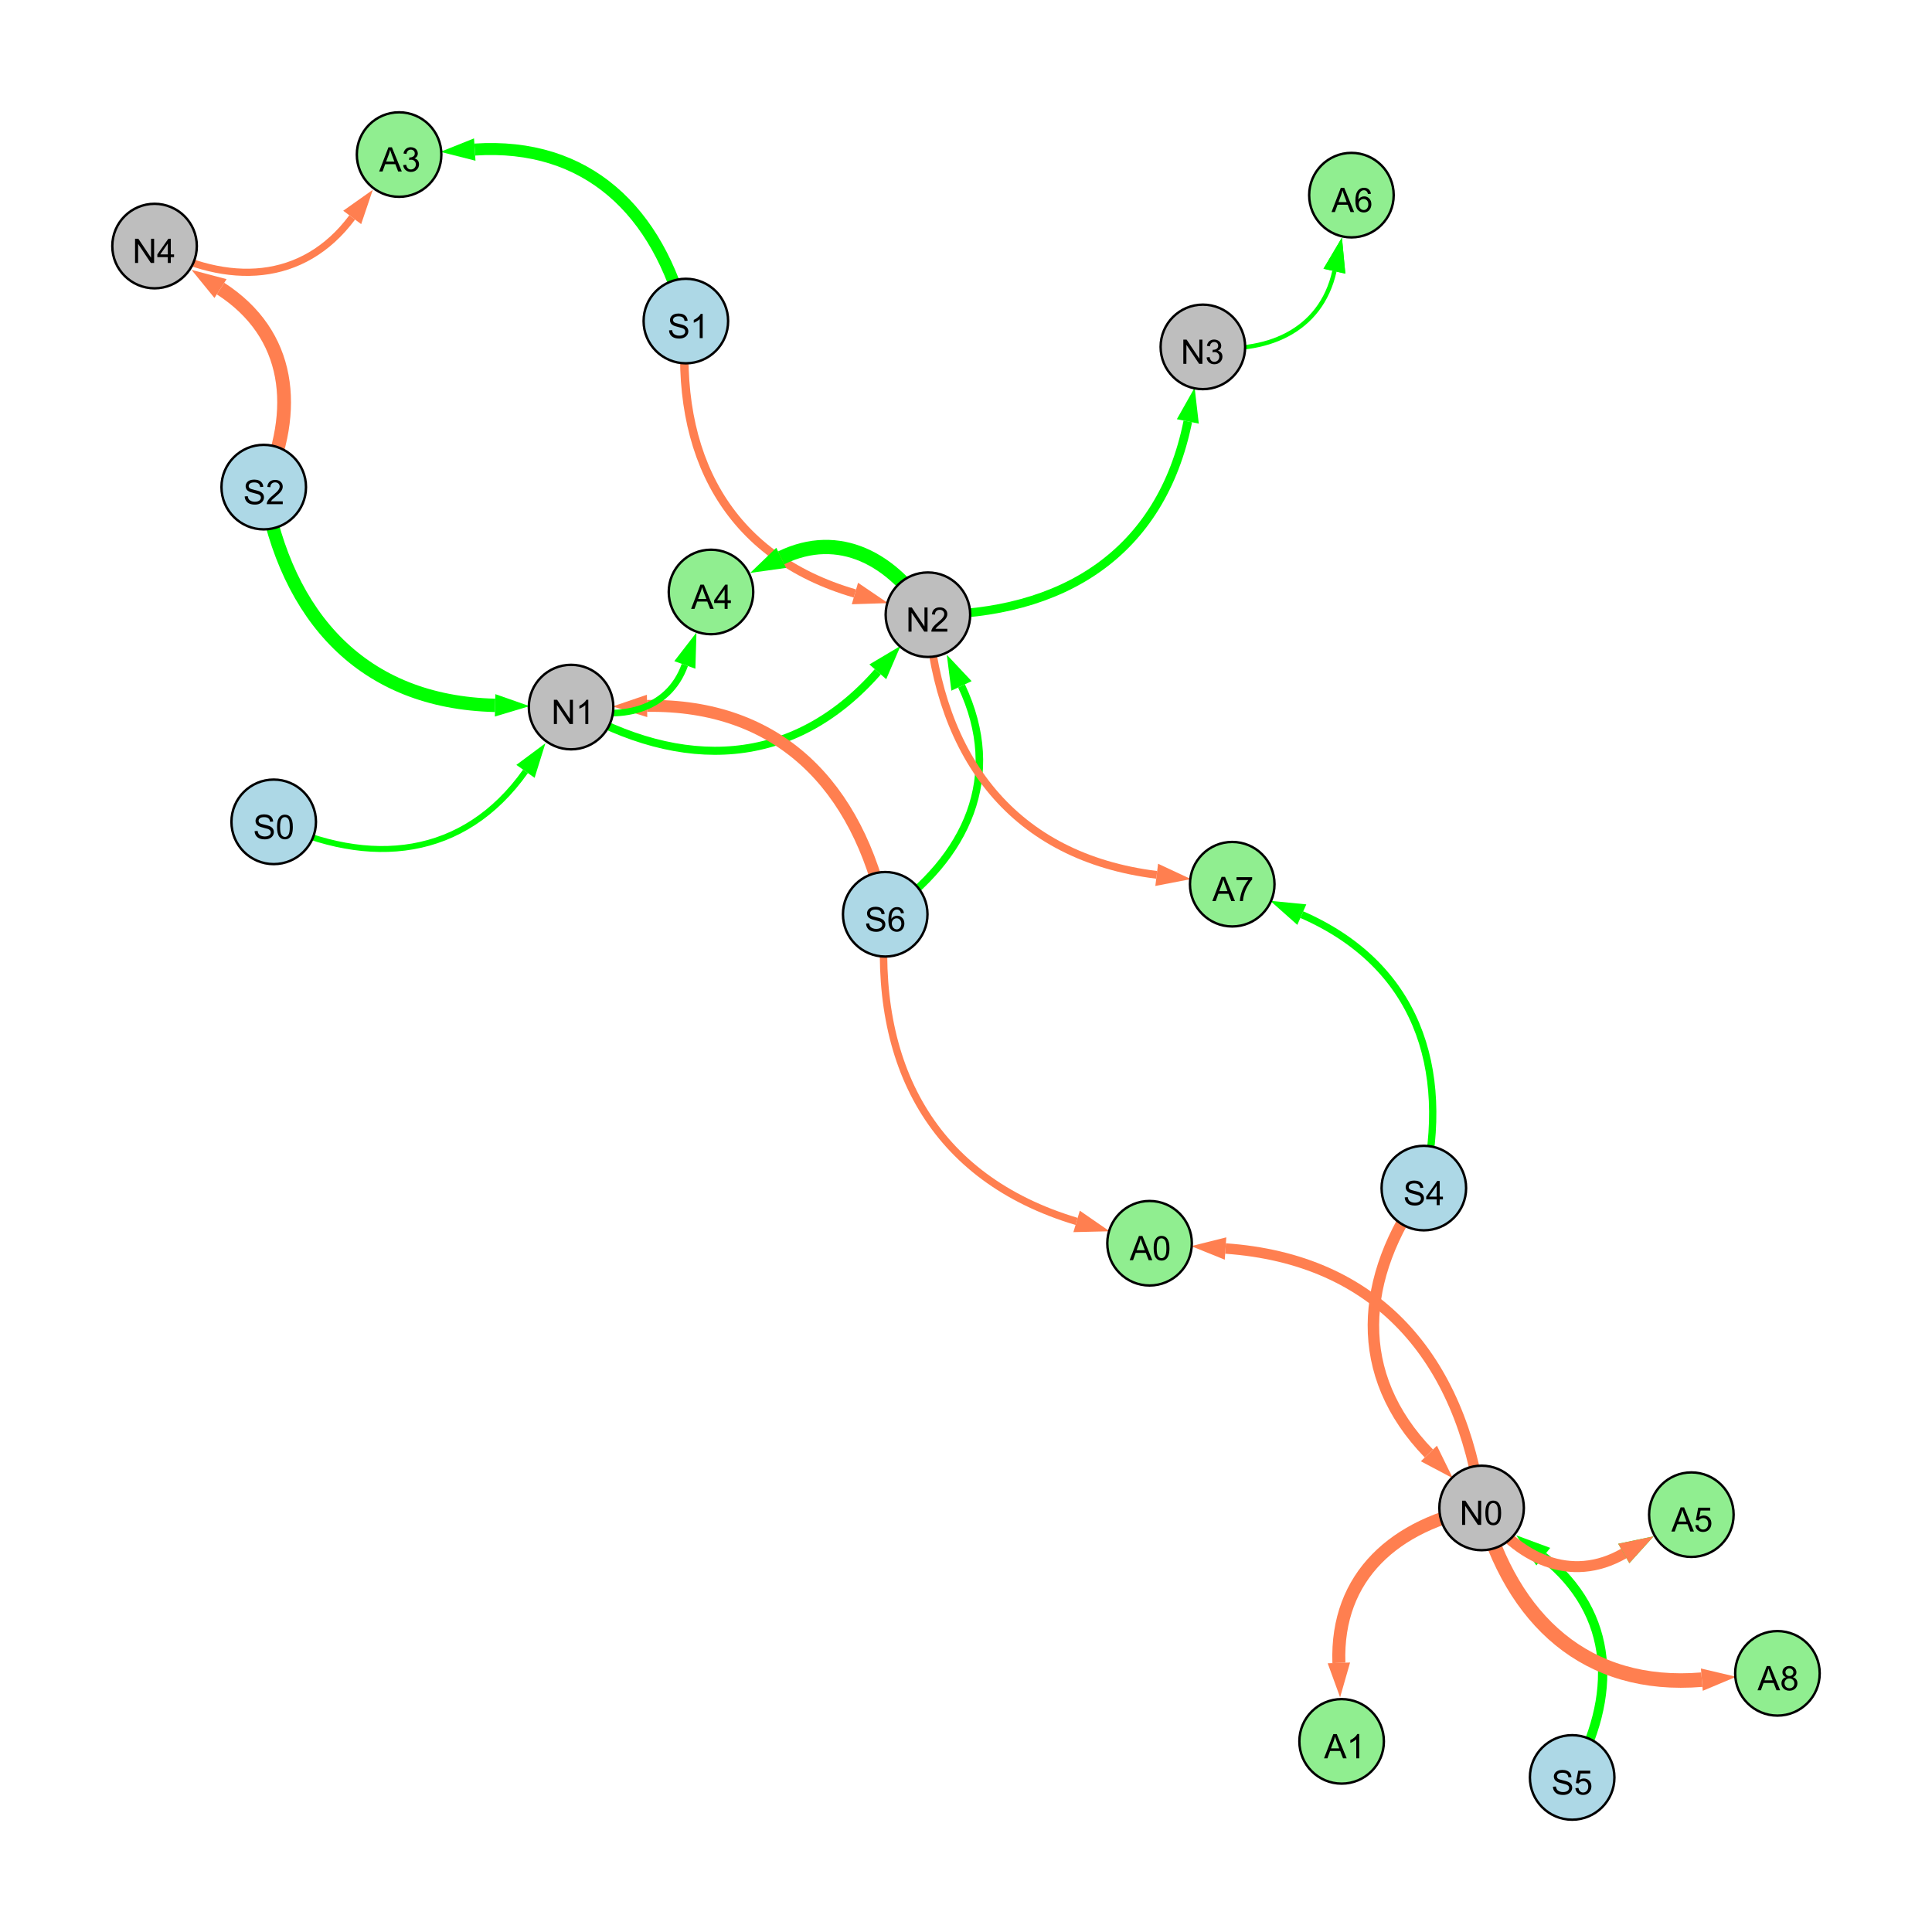 <?xml version="1.0" encoding="UTF-8"?>
<svg xmlns="http://www.w3.org/2000/svg" xmlns:xlink="http://www.w3.org/1999/xlink" width="800" height="800" viewBox="0 0 800 800">
<defs>
<g>
<g id="glyph-0-0">
<path d="M 0.629 -3.219 L 1.879 -3.328 C 1.938 -2.828 2.078 -2.418 2.293 -2.094 C 2.512 -1.773 2.848 -1.516 3.301 -1.316 C 3.758 -1.117 4.27 -1.02 4.84 -1.02 C 5.344 -1.02 5.793 -1.094 6.18 -1.242 C 6.566 -1.395 6.855 -1.602 7.043 -1.863 C 7.234 -2.125 7.328 -2.41 7.328 -2.719 C 7.328 -3.035 7.238 -3.309 7.055 -3.543 C 6.871 -3.777 6.57 -3.977 6.152 -4.137 C 5.883 -4.242 5.289 -4.402 4.367 -4.625 C 3.449 -4.844 2.805 -5.055 2.434 -5.25 C 1.953 -5.5 1.598 -5.812 1.363 -6.184 C 1.129 -6.555 1.012 -6.969 1.012 -7.43 C 1.012 -7.938 1.156 -8.41 1.441 -8.848 C 1.73 -9.289 2.148 -9.621 2.699 -9.852 C 3.25 -10.078 3.863 -10.191 4.539 -10.191 C 5.281 -10.191 5.938 -10.074 6.504 -9.832 C 7.07 -9.594 7.508 -9.242 7.812 -8.777 C 8.117 -8.312 8.281 -7.785 8.305 -7.199 L 7.035 -7.102 C 6.965 -7.734 6.734 -8.215 6.34 -8.539 C 5.945 -8.863 5.363 -9.023 4.594 -9.023 C 3.793 -9.023 3.207 -8.875 2.84 -8.582 C 2.473 -8.289 2.289 -7.934 2.289 -7.52 C 2.289 -7.16 2.422 -6.863 2.68 -6.633 C 2.934 -6.398 3.602 -6.16 4.68 -5.918 C 5.758 -5.672 6.496 -5.461 6.898 -5.277 C 7.48 -5.008 7.91 -4.668 8.188 -4.254 C 8.469 -3.844 8.605 -3.367 8.605 -2.828 C 8.605 -2.297 8.453 -1.793 8.148 -1.324 C 7.844 -0.852 7.406 -0.484 6.832 -0.223 C 6.262 0.039 5.617 0.172 4.902 0.172 C 3.996 0.172 3.234 0.039 2.621 -0.227 C 2.008 -0.488 1.527 -0.887 1.18 -1.418 C 0.832 -1.949 0.648 -2.551 0.629 -3.219 Z M 0.629 -3.219 "/>
</g>
<g id="glyph-0-1">
<path d="M 7.047 -1.184 L 7.047 0 L 0.422 0 C 0.414 -0.297 0.461 -0.582 0.566 -0.855 C 0.734 -1.305 1.008 -1.75 1.379 -2.188 C 1.75 -2.625 2.285 -3.133 2.988 -3.703 C 4.078 -4.598 4.812 -5.305 5.195 -5.828 C 5.578 -6.348 5.77 -6.844 5.77 -7.309 C 5.77 -7.797 5.594 -8.207 5.246 -8.543 C 4.898 -8.875 4.445 -9.043 3.883 -9.043 C 3.289 -9.043 2.816 -8.867 2.461 -8.512 C 2.105 -8.156 1.926 -7.664 1.922 -7.035 L 0.656 -7.164 C 0.742 -8.109 1.07 -8.828 1.633 -9.32 C 2.199 -9.816 2.957 -10.062 3.91 -10.062 C 4.871 -10.062 5.633 -9.797 6.195 -9.262 C 6.754 -8.73 7.035 -8.07 7.035 -7.281 C 7.035 -6.879 6.953 -6.484 6.789 -6.098 C 6.625 -5.711 6.352 -5.301 5.973 -4.875 C 5.59 -4.445 4.957 -3.859 4.074 -3.109 C 3.336 -2.492 2.863 -2.07 2.652 -1.848 C 2.441 -1.629 2.27 -1.406 2.133 -1.184 Z M 7.047 -1.184 "/>
</g>
<g id="glyph-0-2">
<path d="M 1.066 0 L 1.066 -10.023 L 2.426 -10.023 L 7.691 -2.152 L 7.691 -10.023 L 8.961 -10.023 L 8.961 0 L 7.602 0 L 2.336 -7.875 L 2.336 0 Z M 1.066 0 "/>
</g>
<g id="glyph-0-3">
<path d="M 5.215 0 L 3.984 0 L 3.984 -7.84 C 3.688 -7.559 3.301 -7.277 2.82 -6.992 C 2.34 -6.711 1.906 -6.5 1.523 -6.359 L 1.523 -7.547 C 2.211 -7.871 2.812 -8.262 3.328 -8.723 C 3.844 -9.184 4.207 -9.629 4.422 -10.062 L 5.215 -10.062 Z M 5.215 0 "/>
</g>
<g id="glyph-0-4">
<path d="M 4.523 0 L 4.523 -2.398 L 0.18 -2.398 L 0.18 -3.527 L 4.75 -10.023 L 5.758 -10.023 L 5.758 -3.527 L 7.109 -3.527 L 7.109 -2.398 L 5.758 -2.398 L 5.758 0 L 4.523 0 M 4.523 -3.527 L 4.523 -8.047 L 1.387 -3.527 Z M 4.523 -3.527 "/>
</g>
<g id="glyph-0-5">
<path d="M 0.582 -4.941 C 0.582 -6.129 0.703 -7.082 0.945 -7.805 C 1.191 -8.527 1.555 -9.082 2.035 -9.477 C 2.516 -9.867 3.121 -10.062 3.848 -10.062 C 4.387 -10.062 4.859 -9.953 5.266 -9.738 C 5.668 -9.52 6.004 -9.211 6.27 -8.801 C 6.531 -8.395 6.738 -7.898 6.891 -7.312 C 7.039 -6.727 7.117 -5.938 7.117 -4.941 C 7.117 -3.766 6.996 -2.816 6.754 -2.094 C 6.512 -1.371 6.152 -0.816 5.672 -0.422 C 5.191 -0.027 4.582 0.172 3.848 0.172 C 2.883 0.172 2.125 -0.176 1.57 -0.867 C 0.91 -1.703 0.582 -3.059 0.582 -4.941 M 1.844 -4.941 C 1.844 -3.297 2.039 -2.203 2.422 -1.656 C 2.809 -1.113 3.285 -0.84 3.848 -0.84 C 4.414 -0.84 4.891 -1.113 5.273 -1.66 C 5.66 -2.207 5.852 -3.301 5.852 -4.941 C 5.852 -6.594 5.66 -7.688 5.273 -8.23 C 4.891 -8.773 4.41 -9.043 3.836 -9.043 C 3.27 -9.043 2.82 -8.805 2.48 -8.328 C 2.059 -7.715 1.844 -6.586 1.844 -4.941 Z M 1.844 -4.941 "/>
</g>
<g id="glyph-0-6">
<path d="M 0.586 -2.645 L 1.82 -2.809 C 1.961 -2.113 2.199 -1.609 2.539 -1.301 C 2.879 -0.996 3.293 -0.84 3.781 -0.84 C 4.359 -0.84 4.848 -1.043 5.246 -1.441 C 5.645 -1.844 5.844 -2.34 5.844 -2.934 C 5.844 -3.496 5.66 -3.965 5.289 -4.332 C 4.922 -4.699 4.453 -4.883 3.883 -4.883 C 3.648 -4.883 3.359 -4.836 3.016 -4.742 L 3.152 -5.824 C 3.234 -5.816 3.301 -5.812 3.352 -5.812 C 3.875 -5.812 4.344 -5.945 4.766 -6.219 C 5.184 -6.492 5.395 -6.914 5.395 -7.484 C 5.395 -7.938 5.242 -8.309 4.938 -8.605 C 4.629 -8.902 4.234 -9.051 3.754 -9.051 C 3.273 -9.051 2.875 -8.898 2.555 -8.602 C 2.238 -8.297 2.031 -7.848 1.941 -7.246 L 0.711 -7.465 C 0.859 -8.289 1.203 -8.93 1.734 -9.383 C 2.27 -9.836 2.934 -10.062 3.727 -10.062 C 4.273 -10.062 4.777 -9.945 5.234 -9.711 C 5.695 -9.477 6.047 -9.156 6.293 -8.75 C 6.535 -8.344 6.656 -7.914 6.656 -7.457 C 6.656 -7.023 6.543 -6.629 6.309 -6.273 C 6.078 -5.918 5.734 -5.637 5.277 -5.43 C 5.871 -5.289 6.328 -5.008 6.656 -4.578 C 6.984 -4.145 7.148 -3.605 7.148 -2.961 C 7.148 -2.086 6.832 -1.344 6.195 -0.734 C 5.555 -0.125 4.75 0.18 3.773 0.18 C 2.895 0.18 2.164 -0.086 1.582 -0.609 C 1 -1.133 0.672 -1.812 0.586 -2.645 Z M 0.586 -2.645 "/>
</g>
<g id="glyph-0-7">
<path d="M 0.582 -2.625 L 1.875 -2.734 C 1.969 -2.105 2.191 -1.633 2.539 -1.316 C 2.887 -1 3.309 -0.84 3.801 -0.84 C 4.395 -0.84 4.895 -1.062 5.305 -1.512 C 5.715 -1.957 5.922 -2.551 5.922 -3.289 C 5.922 -3.988 5.723 -4.543 5.328 -4.949 C 4.934 -5.355 4.418 -5.559 3.781 -5.559 C 3.383 -5.559 3.027 -5.469 2.707 -5.289 C 2.387 -5.109 2.137 -4.875 1.953 -4.586 L 0.801 -4.738 L 1.77 -9.883 L 6.754 -9.883 L 6.754 -8.711 L 2.754 -8.711 L 2.215 -6.016 C 2.816 -6.434 3.449 -6.645 4.109 -6.645 C 4.984 -6.645 5.723 -6.34 6.324 -5.734 C 6.926 -5.129 7.227 -4.352 7.227 -3.398 C 7.227 -2.492 6.961 -1.707 6.434 -1.047 C 5.789 -0.234 4.914 0.172 3.801 0.172 C 2.891 0.172 2.145 -0.086 1.57 -0.594 C 0.992 -1.105 0.664 -1.781 0.582 -2.625 Z M 0.582 -2.625 "/>
</g>
<g id="glyph-0-8">
<path d="M 6.965 -7.566 L 5.742 -7.473 C 5.633 -7.953 5.477 -8.305 5.277 -8.523 C 4.945 -8.875 4.535 -9.051 4.047 -9.051 C 3.656 -9.051 3.312 -8.941 3.016 -8.723 C 2.629 -8.441 2.32 -8.027 2.098 -7.484 C 1.875 -6.941 1.758 -6.172 1.75 -5.168 C 2.047 -5.617 2.41 -5.953 2.836 -6.172 C 3.266 -6.391 3.715 -6.5 4.184 -6.5 C 5.004 -6.5 5.703 -6.199 6.277 -5.594 C 6.855 -4.992 7.145 -4.211 7.145 -3.254 C 7.145 -2.625 7.008 -2.039 6.738 -1.5 C 6.465 -0.961 6.094 -0.547 5.617 -0.258 C 5.145 0.027 4.609 0.172 4.008 0.172 C 2.98 0.172 2.145 -0.207 1.496 -0.961 C 0.852 -1.715 0.527 -2.957 0.527 -4.688 C 0.527 -6.625 0.883 -8.035 1.602 -8.914 C 2.223 -9.68 3.066 -10.062 4.121 -10.062 C 4.91 -10.062 5.555 -9.84 6.059 -9.398 C 6.562 -8.957 6.867 -8.348 6.965 -7.566 M 1.941 -3.246 C 1.941 -2.824 2.031 -2.418 2.211 -2.031 C 2.391 -1.645 2.645 -1.348 2.969 -1.145 C 3.289 -0.941 3.629 -0.84 3.984 -0.84 C 4.504 -0.84 4.953 -1.051 5.324 -1.469 C 5.699 -1.891 5.887 -2.457 5.887 -3.18 C 5.887 -3.871 5.699 -4.418 5.332 -4.816 C 4.961 -5.215 4.5 -5.414 3.938 -5.414 C 3.383 -5.414 2.91 -5.215 2.523 -4.816 C 2.137 -4.418 1.941 -3.895 1.941 -3.246 Z M 1.941 -3.246 "/>
</g>
<g id="glyph-0-9">
<path d="M -0.02 0 L 3.828 -10.023 L 5.258 -10.023 L 9.359 0 L 7.848 0 L 6.68 -3.035 L 2.488 -3.035 L 1.387 0 L -0.02 0 M 2.871 -4.117 L 6.27 -4.117 L 5.223 -6.891 C 4.902 -7.734 4.668 -8.426 4.512 -8.969 C 4.383 -8.328 4.203 -7.688 3.973 -7.055 Z M 2.871 -4.117 "/>
</g>
<g id="glyph-0-10">
<path d="M 0.664 -8.711 L 0.664 -9.891 L 7.148 -9.891 L 7.148 -8.934 C 6.512 -8.254 5.879 -7.352 5.254 -6.227 C 4.625 -5.102 4.141 -3.945 3.801 -2.754 C 3.555 -1.918 3.398 -0.996 3.328 0 L 2.062 0 C 2.078 -0.789 2.234 -1.742 2.531 -2.859 C 2.824 -3.973 3.25 -5.051 3.805 -6.086 C 4.359 -7.125 4.945 -8 5.57 -8.711 Z M 0.664 -8.711 "/>
</g>
<g id="glyph-0-11">
<path d="M 2.477 -5.434 C 1.965 -5.621 1.586 -5.887 1.34 -6.234 C 1.094 -6.582 0.969 -6.996 0.969 -7.477 C 0.969 -8.207 1.234 -8.82 1.758 -9.316 C 2.281 -9.812 2.977 -10.062 3.848 -10.062 C 4.723 -10.062 5.43 -9.809 5.961 -9.301 C 6.492 -8.793 6.762 -8.172 6.762 -7.445 C 6.762 -6.98 6.641 -6.574 6.395 -6.23 C 6.152 -5.887 5.781 -5.621 5.285 -5.434 C 5.898 -5.234 6.367 -4.91 6.688 -4.465 C 7.012 -4.016 7.172 -3.484 7.172 -2.863 C 7.172 -2.008 6.867 -1.289 6.262 -0.703 C 5.656 -0.121 4.859 0.172 3.867 0.172 C 2.879 0.172 2.082 -0.121 1.477 -0.707 C 0.871 -1.293 0.566 -2.023 0.566 -2.898 C 0.566 -3.551 0.734 -4.098 1.062 -4.535 C 1.395 -4.977 1.863 -5.273 2.477 -5.434 M 2.227 -7.52 C 2.227 -7.047 2.383 -6.656 2.688 -6.359 C 2.992 -6.055 3.387 -5.906 3.875 -5.906 C 4.352 -5.906 4.738 -6.055 5.043 -6.355 C 5.344 -6.652 5.496 -7.02 5.496 -7.453 C 5.496 -7.902 5.34 -8.281 5.027 -8.59 C 4.715 -8.898 4.328 -9.051 3.863 -9.051 C 3.395 -9.051 3.004 -8.898 2.695 -8.602 C 2.383 -8.297 2.227 -7.938 2.227 -7.52 M 1.832 -2.891 C 1.832 -2.539 1.914 -2.203 2.082 -1.875 C 2.246 -1.547 2.496 -1.289 2.824 -1.109 C 3.152 -0.93 3.504 -0.84 3.883 -0.84 C 4.469 -0.84 4.957 -1.031 5.34 -1.406 C 5.723 -1.785 5.914 -2.266 5.914 -2.852 C 5.914 -3.441 5.715 -3.934 5.32 -4.32 C 4.926 -4.707 4.434 -4.902 3.844 -4.902 C 3.262 -4.902 2.785 -4.711 2.402 -4.328 C 2.023 -3.945 1.832 -3.465 1.832 -2.891 Z M 1.832 -2.891 "/>
</g>
</g>
</defs>
<rect x="-80" y="-80" width="960" height="960" fill="rgb(100%, 100%, 100%)" fill-opacity="1"/>
<path fill="none" stroke-width="5.537" stroke-linecap="butt" stroke-linejoin="miter" stroke="rgb(0%, 100%, 0%)" stroke-opacity="1" stroke-miterlimit="10" d="M 109.207 201.699 C 118.547 255.773 150.367 290.824 205.008 292.07 "/>
<path fill-rule="nonzero" fill="rgb(0%, 100%, 0%)" fill-opacity="1" d="M 219.27 292.395 L 204.902 296.703 L 205.113 287.434 L 219.27 292.395 "/>
<path fill="none" stroke-width="4.753" stroke-linecap="butt" stroke-linejoin="miter" stroke="rgb(100%, 49.804%, 31.373%)" stroke-opacity="1" stroke-miterlimit="10" d="M 589.582 491.953 C 562.797 529.109 559.977 569.152 591.664 601.859 "/>
<path fill-rule="nonzero" fill="rgb(100%, 49.804%, 31.373%)" fill-opacity="1" d="M 601.59 612.105 L 588.336 605.086 L 594.996 598.637 L 601.59 612.105 "/>
<path fill="none" stroke-width="3.334" stroke-linecap="butt" stroke-linejoin="miter" stroke="rgb(0%, 100%, 0%)" stroke-opacity="1" stroke-miterlimit="10" d="M 236.473 292.785 C 282.457 319.672 328.496 318.055 363.48 278.188 "/>
<path fill-rule="nonzero" fill="rgb(0%, 100%, 0%)" fill-opacity="1" d="M 372.891 267.465 L 366.965 281.242 L 359.996 275.129 L 372.891 267.465 "/>
<path fill="none" stroke-width="3.588" stroke-linecap="butt" stroke-linejoin="miter" stroke="rgb(0%, 100%, 0%)" stroke-opacity="1" stroke-miterlimit="10" d="M 384.23 254.539 C 440.113 254.766 480.824 229.062 491.852 174.5 "/>
<path fill-rule="nonzero" fill="rgb(0%, 100%, 0%)" fill-opacity="1" d="M 494.676 160.516 L 496.395 175.418 L 487.309 173.582 L 494.676 160.516 "/>
<path fill="none" stroke-width="5.703" stroke-linecap="butt" stroke-linejoin="miter" stroke="rgb(100%, 49.804%, 31.373%)" stroke-opacity="1" stroke-miterlimit="10" d="M 109.207 201.699 C 123.793 169.82 120.484 138.293 91.309 119.488 "/>
<path fill-rule="nonzero" fill="rgb(100%, 49.804%, 31.373%)" fill-opacity="1" d="M 79.316 111.758 L 93.82 115.59 L 88.797 123.383 L 79.316 111.758 "/>
<path fill="none" stroke-width="3.857" stroke-linecap="butt" stroke-linejoin="miter" stroke="rgb(0%, 100%, 0%)" stroke-opacity="1" stroke-miterlimit="10" d="M 650.996 736 C 669.867 702.539 668.941 668.195 639.047 644.582 "/>
<path fill-rule="nonzero" fill="rgb(0%, 100%, 0%)" fill-opacity="1" d="M 627.852 635.738 L 641.918 640.941 L 636.172 648.219 L 627.852 635.738 "/>
<path fill="none" stroke-width="3.121" stroke-linecap="butt" stroke-linejoin="miter" stroke="rgb(0%, 100%, 0%)" stroke-opacity="1" stroke-miterlimit="10" d="M 366.551 378.586 C 400.719 354.961 415.727 321.328 398.137 284.023 "/>
<path fill-rule="nonzero" fill="rgb(0%, 100%, 0%)" fill-opacity="1" d="M 392.051 271.121 L 402.328 282.047 L 393.941 286 L 392.051 271.121 "/>
<path fill="none" stroke-width="2.465" stroke-linecap="butt" stroke-linejoin="miter" stroke="rgb(0%, 100%, 0%)" stroke-opacity="1" stroke-miterlimit="10" d="M 113.336 340.309 C 153.312 359.406 192.117 355.312 217.59 319.406 "/>
<path fill-rule="nonzero" fill="rgb(0%, 100%, 0%)" fill-opacity="1" d="M 225.844 307.77 L 221.371 322.086 L 213.809 316.723 L 225.844 307.77 "/>
<path fill="none" stroke-width="4.924" stroke-linecap="butt" stroke-linejoin="miter" stroke="rgb(100%, 49.804%, 31.373%)" stroke-opacity="1" stroke-miterlimit="10" d="M 366.551 378.586 C 355.25 325.176 322.309 291.484 267.941 292.309 "/>
<path fill-rule="nonzero" fill="rgb(100%, 49.804%, 31.373%)" fill-opacity="1" d="M 253.68 292.523 L 267.871 287.672 L 268.012 296.941 L 253.68 292.523 "/>
<path fill="none" stroke-width="3.501" stroke-linecap="butt" stroke-linejoin="miter" stroke="rgb(100%, 49.804%, 31.373%)" stroke-opacity="1" stroke-miterlimit="10" d="M 284 132.938 C 279.129 188.047 301.086 230.391 354 245.758 "/>
<path fill-rule="nonzero" fill="rgb(100%, 49.804%, 31.373%)" fill-opacity="1" d="M 367.699 249.738 L 352.707 250.211 L 355.293 241.309 L 367.699 249.738 "/>
<path fill="none" stroke-width="3.011" stroke-linecap="butt" stroke-linejoin="miter" stroke="rgb(0%, 100%, 0%)" stroke-opacity="1" stroke-miterlimit="10" d="M 589.582 491.953 C 601.047 441.578 586.176 399.328 539.055 378.727 "/>
<path fill-rule="nonzero" fill="rgb(0%, 100%, 0%)" fill-opacity="1" d="M 525.984 373.012 L 540.914 374.48 L 537.199 382.973 L 525.984 373.012 "/>
<path fill="none" stroke-width="1.259" stroke-linecap="butt" stroke-linejoin="miter" stroke="rgb(0%, 100%, 0%)" stroke-opacity="1" stroke-miterlimit="10" d="M 498.086 143.641 C 524.078 146.809 546.93 137.41 552.551 112.293 "/>
<path fill-rule="nonzero" fill="rgb(0%, 100%, 0%)" fill-opacity="1" d="M 555.664 98.371 L 557.074 113.305 L 548.027 111.281 L 555.664 98.371 "/>
<path fill="none" stroke-width="2.74" stroke-linecap="butt" stroke-linejoin="miter" stroke="rgb(0%, 100%, 0%)" stroke-opacity="1" stroke-miterlimit="10" d="M 236.473 292.785 C 256.535 298.746 276.699 294.527 283.578 275.336 "/>
<path fill-rule="nonzero" fill="rgb(0%, 100%, 0%)" fill-opacity="1" d="M 288.391 261.906 L 287.941 276.898 L 279.215 273.77 L 288.391 261.906 "/>
<path fill="none" stroke-width="5.385" stroke-linecap="butt" stroke-linejoin="miter" stroke="rgb(100%, 49.804%, 31.373%)" stroke-opacity="1" stroke-miterlimit="10" d="M 613.504 624.406 C 577.766 631.02 553.152 652.578 554.406 688.57 "/>
<path fill-rule="nonzero" fill="rgb(100%, 49.804%, 31.373%)" fill-opacity="1" d="M 554.906 702.828 L 549.773 688.73 L 559.039 688.41 L 554.906 702.828 "/>
<path fill="none" stroke-width="4.969" stroke-linecap="butt" stroke-linejoin="miter" stroke="rgb(0%, 100%, 0%)" stroke-opacity="1" stroke-miterlimit="10" d="M 284 132.938 C 272.613 87.414 243.152 58.855 196.586 61.93 "/>
<path fill-rule="nonzero" fill="rgb(0%, 100%, 0%)" fill-opacity="1" d="M 182.348 62.871 L 196.277 57.305 L 196.891 66.555 L 182.348 62.871 "/>
<path fill="none" stroke-width="3.074" stroke-linecap="butt" stroke-linejoin="miter" stroke="rgb(100%, 49.804%, 31.373%)" stroke-opacity="1" stroke-miterlimit="10" d="M 366.551 378.586 C 361.172 440.789 386.168 487.93 445.797 505.762 "/>
<path fill-rule="nonzero" fill="rgb(100%, 49.804%, 31.373%)" fill-opacity="1" d="M 459.465 509.848 L 444.469 510.203 L 447.125 501.32 L 459.465 509.848 "/>
<path fill="none" stroke-width="6" stroke-linecap="butt" stroke-linejoin="miter" stroke="rgb(100%, 49.804%, 31.373%)" stroke-opacity="1" stroke-miterlimit="10" d="M 613.504 624.406 C 626.125 670.902 656.93 699.492 704.695 695.508 "/>
<path fill-rule="nonzero" fill="rgb(100%, 49.804%, 31.373%)" fill-opacity="1" d="M 718.914 694.32 L 705.082 700.125 L 704.309 690.887 L 718.914 694.32 "/>
<path fill="none" stroke-width="5.902" stroke-linecap="butt" stroke-linejoin="miter" stroke="rgb(0%, 100%, 0%)" stroke-opacity="1" stroke-miterlimit="10" d="M 384.23 254.539 C 369.863 231.5 347.496 219.309 323.461 230.992 "/>
<path fill-rule="nonzero" fill="rgb(0%, 100%, 0%)" fill-opacity="1" d="M 310.633 237.23 L 321.438 226.824 L 325.488 235.16 L 310.633 237.23 "/>
<path fill="none" stroke-width="2.978" stroke-linecap="butt" stroke-linejoin="miter" stroke="rgb(100%, 49.804%, 31.373%)" stroke-opacity="1" stroke-miterlimit="10" d="M 64 101.887 C 94.242 118.395 125.449 117.375 145.836 90.035 "/>
<path fill-rule="nonzero" fill="rgb(100%, 49.804%, 31.373%)" fill-opacity="1" d="M 154.367 78.598 L 149.555 92.805 L 142.121 87.262 L 154.367 78.598 "/>
<path fill="none" stroke-width="1.803" stroke-linecap="butt" stroke-linejoin="miter" stroke="rgb(0%, 100%, 0%)" stroke-opacity="1" stroke-miterlimit="10" d="M 498.086 143.641 C 524.078 146.809 546.93 137.41 552.551 112.293 "/>
<path fill-rule="nonzero" fill="rgb(0%, 100%, 0%)" fill-opacity="1" d="M 555.664 98.371 L 557.074 113.305 L 548.027 111.281 L 555.664 98.371 "/>
<path fill="none" stroke-width="3.216" stroke-linecap="butt" stroke-linejoin="miter" stroke="rgb(100%, 49.804%, 31.373%)" stroke-opacity="1" stroke-miterlimit="10" d="M 384.23 254.539 C 388.879 314.129 419.852 354.949 478.969 362.262 "/>
<path fill-rule="nonzero" fill="rgb(100%, 49.804%, 31.373%)" fill-opacity="1" d="M 493.125 364.012 L 478.398 366.859 L 479.535 357.66 L 493.125 364.012 "/>
<path fill="none" stroke-width="3.954" stroke-linecap="butt" stroke-linejoin="miter" stroke="rgb(0%, 100%, 0%)" stroke-opacity="1" stroke-miterlimit="10" d="M 613.504 624.406 C 628.414 645.406 650.434 655.863 672.375 643.262 "/>
<path fill-rule="nonzero" fill="rgb(0%, 100%, 0%)" fill-opacity="1" d="M 684.746 636.156 L 674.684 647.277 L 670.066 639.242 L 684.746 636.156 "/>
<path fill="none" stroke-width="4.533" stroke-linecap="butt" stroke-linejoin="miter" stroke="rgb(100%, 49.804%, 31.373%)" stroke-opacity="1" stroke-miterlimit="10" d="M 613.504 624.406 C 628.414 645.406 650.434 655.863 672.375 643.262 "/>
<path fill-rule="nonzero" fill="rgb(100%, 49.804%, 31.373%)" fill-opacity="1" d="M 684.746 636.156 L 674.684 647.277 L 670.066 639.242 L 684.746 636.156 "/>
<path fill="none" stroke-width="4.333" stroke-linecap="butt" stroke-linejoin="miter" stroke="rgb(100%, 49.804%, 31.373%)" stroke-opacity="1" stroke-miterlimit="10" d="M 613.504 624.406 C 605.012 562.09 570.012 521.336 507.465 516.984 "/>
<path fill-rule="nonzero" fill="rgb(100%, 49.804%, 31.373%)" fill-opacity="1" d="M 493.234 515.996 L 507.789 512.359 L 507.145 521.609 L 493.234 515.996 "/>
<path fill-rule="nonzero" fill="rgb(67.843%, 84.706%, 90.196%)" fill-opacity="1" stroke-width="1" stroke-linecap="butt" stroke-linejoin="miter" stroke="rgb(0%, 0%, 0%)" stroke-opacity="1" stroke-miterlimit="10" d="M 126.707 201.699 C 126.707 211.363 118.875 219.199 109.207 219.199 C 99.543 219.199 91.707 211.363 91.707 201.699 C 91.707 192.035 99.543 184.199 109.207 184.199 C 118.875 184.199 126.707 192.035 126.707 201.699 "/>
<path fill-rule="nonzero" fill="rgb(74.51%, 74.51%, 74.51%)" fill-opacity="1" stroke-width="1" stroke-linecap="butt" stroke-linejoin="miter" stroke="rgb(0%, 0%, 0%)" stroke-opacity="1" stroke-miterlimit="10" d="M 253.973 292.785 C 253.973 302.449 246.137 310.285 236.473 310.285 C 226.809 310.285 218.973 302.449 218.973 292.785 C 218.973 283.121 226.809 275.285 236.473 275.285 C 246.137 275.285 253.973 283.121 253.973 292.785 "/>
<path fill-rule="nonzero" fill="rgb(67.843%, 84.706%, 90.196%)" fill-opacity="1" stroke-width="1" stroke-linecap="butt" stroke-linejoin="miter" stroke="rgb(0%, 0%, 0%)" stroke-opacity="1" stroke-miterlimit="10" d="M 607.082 491.953 C 607.082 501.617 599.246 509.453 589.582 509.453 C 579.918 509.453 572.082 501.617 572.082 491.953 C 572.082 482.289 579.918 474.453 589.582 474.453 C 599.246 474.453 607.082 482.289 607.082 491.953 "/>
<path fill-rule="nonzero" fill="rgb(74.51%, 74.51%, 74.51%)" fill-opacity="1" stroke-width="1" stroke-linecap="butt" stroke-linejoin="miter" stroke="rgb(0%, 0%, 0%)" stroke-opacity="1" stroke-miterlimit="10" d="M 631.004 624.406 C 631.004 634.07 623.168 641.906 613.504 641.906 C 603.84 641.906 596.004 634.07 596.004 624.406 C 596.004 614.738 603.84 606.906 613.504 606.906 C 623.168 606.906 631.004 614.738 631.004 624.406 "/>
<path fill-rule="nonzero" fill="rgb(74.51%, 74.51%, 74.51%)" fill-opacity="1" stroke-width="1" stroke-linecap="butt" stroke-linejoin="miter" stroke="rgb(0%, 0%, 0%)" stroke-opacity="1" stroke-miterlimit="10" d="M 401.73 254.539 C 401.73 264.203 393.895 272.039 384.23 272.039 C 374.566 272.039 366.73 264.203 366.73 254.539 C 366.73 244.875 374.566 237.039 384.23 237.039 C 393.895 237.039 401.73 244.875 401.73 254.539 "/>
<path fill-rule="nonzero" fill="rgb(74.51%, 74.51%, 74.51%)" fill-opacity="1" stroke-width="1" stroke-linecap="butt" stroke-linejoin="miter" stroke="rgb(0%, 0%, 0%)" stroke-opacity="1" stroke-miterlimit="10" d="M 515.586 143.641 C 515.586 153.305 507.754 161.141 498.086 161.141 C 488.422 161.141 480.586 153.305 480.586 143.641 C 480.586 133.977 488.422 126.141 498.086 126.141 C 507.754 126.141 515.586 133.977 515.586 143.641 "/>
<path fill-rule="nonzero" fill="rgb(74.51%, 74.51%, 74.51%)" fill-opacity="1" stroke-width="1" stroke-linecap="butt" stroke-linejoin="miter" stroke="rgb(0%, 0%, 0%)" stroke-opacity="1" stroke-miterlimit="10" d="M 81.5 101.887 C 81.5 111.551 73.664 119.387 64 119.387 C 54.336 119.387 46.5 111.551 46.5 101.887 C 46.5 92.219 54.336 84.387 64 84.387 C 73.664 84.387 81.5 92.219 81.5 101.887 "/>
<path fill-rule="nonzero" fill="rgb(67.843%, 84.706%, 90.196%)" fill-opacity="1" stroke-width="1" stroke-linecap="butt" stroke-linejoin="miter" stroke="rgb(0%, 0%, 0%)" stroke-opacity="1" stroke-miterlimit="10" d="M 668.496 736 C 668.496 745.664 660.664 753.5 650.996 753.5 C 641.332 753.5 633.496 745.664 633.496 736 C 633.496 726.336 641.332 718.5 650.996 718.5 C 660.664 718.5 668.496 726.336 668.496 736 "/>
<path fill-rule="nonzero" fill="rgb(67.843%, 84.706%, 90.196%)" fill-opacity="1" stroke-width="1" stroke-linecap="butt" stroke-linejoin="miter" stroke="rgb(0%, 0%, 0%)" stroke-opacity="1" stroke-miterlimit="10" d="M 384.051 378.586 C 384.051 388.25 376.215 396.086 366.551 396.086 C 356.887 396.086 349.051 388.25 349.051 378.586 C 349.051 368.922 356.887 361.086 366.551 361.086 C 376.215 361.086 384.051 368.922 384.051 378.586 "/>
<path fill-rule="nonzero" fill="rgb(67.843%, 84.706%, 90.196%)" fill-opacity="1" stroke-width="1" stroke-linecap="butt" stroke-linejoin="miter" stroke="rgb(0%, 0%, 0%)" stroke-opacity="1" stroke-miterlimit="10" d="M 130.836 340.309 C 130.836 349.977 123 357.809 113.336 357.809 C 103.672 357.809 95.836 349.977 95.836 340.309 C 95.836 330.645 103.672 322.809 113.336 322.809 C 123 322.809 130.836 330.645 130.836 340.309 "/>
<path fill-rule="nonzero" fill="rgb(67.843%, 84.706%, 90.196%)" fill-opacity="1" stroke-width="1" stroke-linecap="butt" stroke-linejoin="miter" stroke="rgb(0%, 0%, 0%)" stroke-opacity="1" stroke-miterlimit="10" d="M 301.5 132.938 C 301.5 142.602 293.664 150.438 284 150.438 C 274.336 150.438 266.5 142.602 266.5 132.938 C 266.5 123.273 274.336 115.438 284 115.438 C 293.664 115.438 301.5 123.273 301.5 132.938 "/>
<path fill-rule="nonzero" fill="rgb(56.471%, 93.333%, 56.471%)" fill-opacity="1" stroke-width="1" stroke-linecap="butt" stroke-linejoin="miter" stroke="rgb(0%, 0%, 0%)" stroke-opacity="1" stroke-miterlimit="10" d="M 527.742 366.129 C 527.742 375.793 519.91 383.629 510.242 383.629 C 500.578 383.629 492.742 375.793 492.742 366.129 C 492.742 356.465 500.578 348.629 510.242 348.629 C 519.91 348.629 527.742 356.465 527.742 366.129 "/>
<path fill-rule="nonzero" fill="rgb(56.471%, 93.333%, 56.471%)" fill-opacity="1" stroke-width="1" stroke-linecap="butt" stroke-linejoin="miter" stroke="rgb(0%, 0%, 0%)" stroke-opacity="1" stroke-miterlimit="10" d="M 577.098 80.797 C 577.098 90.461 569.262 98.297 559.598 98.297 C 549.934 98.297 542.098 90.461 542.098 80.797 C 542.098 71.129 549.934 63.297 559.598 63.297 C 569.262 63.297 577.098 71.129 577.098 80.797 "/>
<path fill-rule="nonzero" fill="rgb(56.471%, 93.333%, 56.471%)" fill-opacity="1" stroke-width="1" stroke-linecap="butt" stroke-linejoin="miter" stroke="rgb(0%, 0%, 0%)" stroke-opacity="1" stroke-miterlimit="10" d="M 311.91 245.121 C 311.91 254.785 304.074 262.621 294.41 262.621 C 284.742 262.621 276.91 254.785 276.91 245.121 C 276.91 235.453 284.742 227.621 294.41 227.621 C 304.074 227.621 311.91 235.453 311.91 245.121 "/>
<path fill-rule="nonzero" fill="rgb(56.471%, 93.333%, 56.471%)" fill-opacity="1" stroke-width="1" stroke-linecap="butt" stroke-linejoin="miter" stroke="rgb(0%, 0%, 0%)" stroke-opacity="1" stroke-miterlimit="10" d="M 573.039 721.062 C 573.039 730.73 565.207 738.562 555.539 738.562 C 545.875 738.562 538.039 730.73 538.039 721.062 C 538.039 711.398 545.875 703.562 555.539 703.562 C 565.207 703.562 573.039 711.398 573.039 721.062 "/>
<path fill-rule="nonzero" fill="rgb(56.471%, 93.333%, 56.471%)" fill-opacity="1" stroke-width="1" stroke-linecap="butt" stroke-linejoin="miter" stroke="rgb(0%, 0%, 0%)" stroke-opacity="1" stroke-miterlimit="10" d="M 182.754 64 C 182.754 73.664 174.918 81.5 165.254 81.5 C 155.59 81.5 147.754 73.664 147.754 64 C 147.754 54.336 155.59 46.5 165.254 46.5 C 174.918 46.5 182.754 54.336 182.754 64 "/>
<path fill-rule="nonzero" fill="rgb(56.471%, 93.333%, 56.471%)" fill-opacity="1" stroke-width="1" stroke-linecap="butt" stroke-linejoin="miter" stroke="rgb(0%, 0%, 0%)" stroke-opacity="1" stroke-miterlimit="10" d="M 493.508 514.797 C 493.508 524.461 485.672 532.297 476.008 532.297 C 466.34 532.297 458.508 524.461 458.508 514.797 C 458.508 505.133 466.34 497.297 476.008 497.297 C 485.672 497.297 493.508 505.133 493.508 514.797 "/>
<path fill-rule="nonzero" fill="rgb(56.471%, 93.333%, 56.471%)" fill-opacity="1" stroke-width="1" stroke-linecap="butt" stroke-linejoin="miter" stroke="rgb(0%, 0%, 0%)" stroke-opacity="1" stroke-miterlimit="10" d="M 753.5 692.895 C 753.5 702.559 745.664 710.395 736 710.395 C 726.336 710.395 718.5 702.559 718.5 692.895 C 718.5 683.23 726.336 675.395 736 675.395 C 745.664 675.395 753.5 683.23 753.5 692.895 "/>
<path fill-rule="nonzero" fill="rgb(56.471%, 93.333%, 56.471%)" fill-opacity="1" stroke-width="1" stroke-linecap="butt" stroke-linejoin="miter" stroke="rgb(0%, 0%, 0%)" stroke-opacity="1" stroke-miterlimit="10" d="M 717.855 627.191 C 717.855 636.855 710.02 644.691 700.355 644.691 C 690.688 644.691 682.855 636.855 682.855 627.191 C 682.855 617.523 690.688 609.691 700.355 609.691 C 710.02 609.691 717.855 617.523 717.855 627.191 "/>
<g fill="rgb(0%, 0%, 0%)" fill-opacity="1">
<use xlink:href="#glyph-0-0" x="100.699" y="208.777"/>
<use xlink:href="#glyph-0-1" x="110.037" y="208.777"/>
</g>
<g fill="rgb(0%, 0%, 0%)" fill-opacity="1">
<use xlink:href="#glyph-0-2" x="228.277" y="299.801"/>
<use xlink:href="#glyph-0-3" x="238.388" y="299.801"/>
</g>
<g fill="rgb(0%, 0%, 0%)" fill-opacity="1">
<use xlink:href="#glyph-0-0" x="581.043" y="499.031"/>
<use xlink:href="#glyph-0-4" x="590.381" y="499.031"/>
</g>
<g fill="rgb(0%, 0%, 0%)" fill-opacity="1">
<use xlink:href="#glyph-0-2" x="604.359" y="631.418"/>
<use xlink:href="#glyph-0-5" x="614.47" y="631.418"/>
</g>
<g fill="rgb(0%, 0%, 0%)" fill-opacity="1">
<use xlink:href="#glyph-0-2" x="375.117" y="261.555"/>
<use xlink:href="#glyph-0-1" x="385.228" y="261.555"/>
</g>
<g fill="rgb(0%, 0%, 0%)" fill-opacity="1">
<use xlink:href="#glyph-0-2" x="488.926" y="150.656"/>
<use xlink:href="#glyph-0-6" x="499.036" y="150.656"/>
</g>
<g fill="rgb(0%, 0%, 0%)" fill-opacity="1">
<use xlink:href="#glyph-0-2" x="54.855" y="108.879"/>
<use xlink:href="#glyph-0-4" x="64.966" y="108.879"/>
</g>
<g fill="rgb(0%, 0%, 0%)" fill-opacity="1">
<use xlink:href="#glyph-0-0" x="642.402" y="743.078"/>
<use xlink:href="#glyph-0-7" x="651.74" y="743.078"/>
</g>
<g fill="rgb(0%, 0%, 0%)" fill-opacity="1">
<use xlink:href="#glyph-0-0" x="357.996" y="385.664"/>
<use xlink:href="#glyph-0-8" x="367.334" y="385.664"/>
</g>
<g fill="rgb(0%, 0%, 0%)" fill-opacity="1">
<use xlink:href="#glyph-0-0" x="104.797" y="347.391"/>
<use xlink:href="#glyph-0-5" x="114.135" y="347.391"/>
</g>
<g fill="rgb(0%, 0%, 0%)" fill-opacity="1">
<use xlink:href="#glyph-0-0" x="276.41" y="140.016"/>
<use xlink:href="#glyph-0-3" x="285.748" y="140.016"/>
</g>
<g fill="rgb(0%, 0%, 0%)" fill-opacity="1">
<use xlink:href="#glyph-0-9" x="502.008" y="373.121"/>
<use xlink:href="#glyph-0-10" x="511.346" y="373.121"/>
</g>
<g fill="rgb(0%, 0%, 0%)" fill-opacity="1">
<use xlink:href="#glyph-0-9" x="551.367" y="87.809"/>
<use xlink:href="#glyph-0-8" x="560.705" y="87.809"/>
</g>
<g fill="rgb(0%, 0%, 0%)" fill-opacity="1">
<use xlink:href="#glyph-0-9" x="286.195" y="252.113"/>
<use xlink:href="#glyph-0-4" x="295.533" y="252.113"/>
</g>
<g fill="rgb(0%, 0%, 0%)" fill-opacity="1">
<use xlink:href="#glyph-0-9" x="548.273" y="728.078"/>
<use xlink:href="#glyph-0-3" x="557.611" y="728.078"/>
</g>
<g fill="rgb(0%, 0%, 0%)" fill-opacity="1">
<use xlink:href="#glyph-0-9" x="157.02" y="71.016"/>
<use xlink:href="#glyph-0-6" x="166.357" y="71.016"/>
</g>
<g fill="rgb(0%, 0%, 0%)" fill-opacity="1">
<use xlink:href="#glyph-0-9" x="467.789" y="521.812"/>
<use xlink:href="#glyph-0-5" x="477.127" y="521.812"/>
</g>
<g fill="rgb(0%, 0%, 0%)" fill-opacity="1">
<use xlink:href="#glyph-0-9" x="727.758" y="699.91"/>
<use xlink:href="#glyph-0-11" x="737.096" y="699.91"/>
</g>
<g fill="rgb(0%, 0%, 0%)" fill-opacity="1">
<use xlink:href="#glyph-0-9" x="692.082" y="634.184"/>
<use xlink:href="#glyph-0-7" x="701.42" y="634.184"/>
</g>
</svg>
